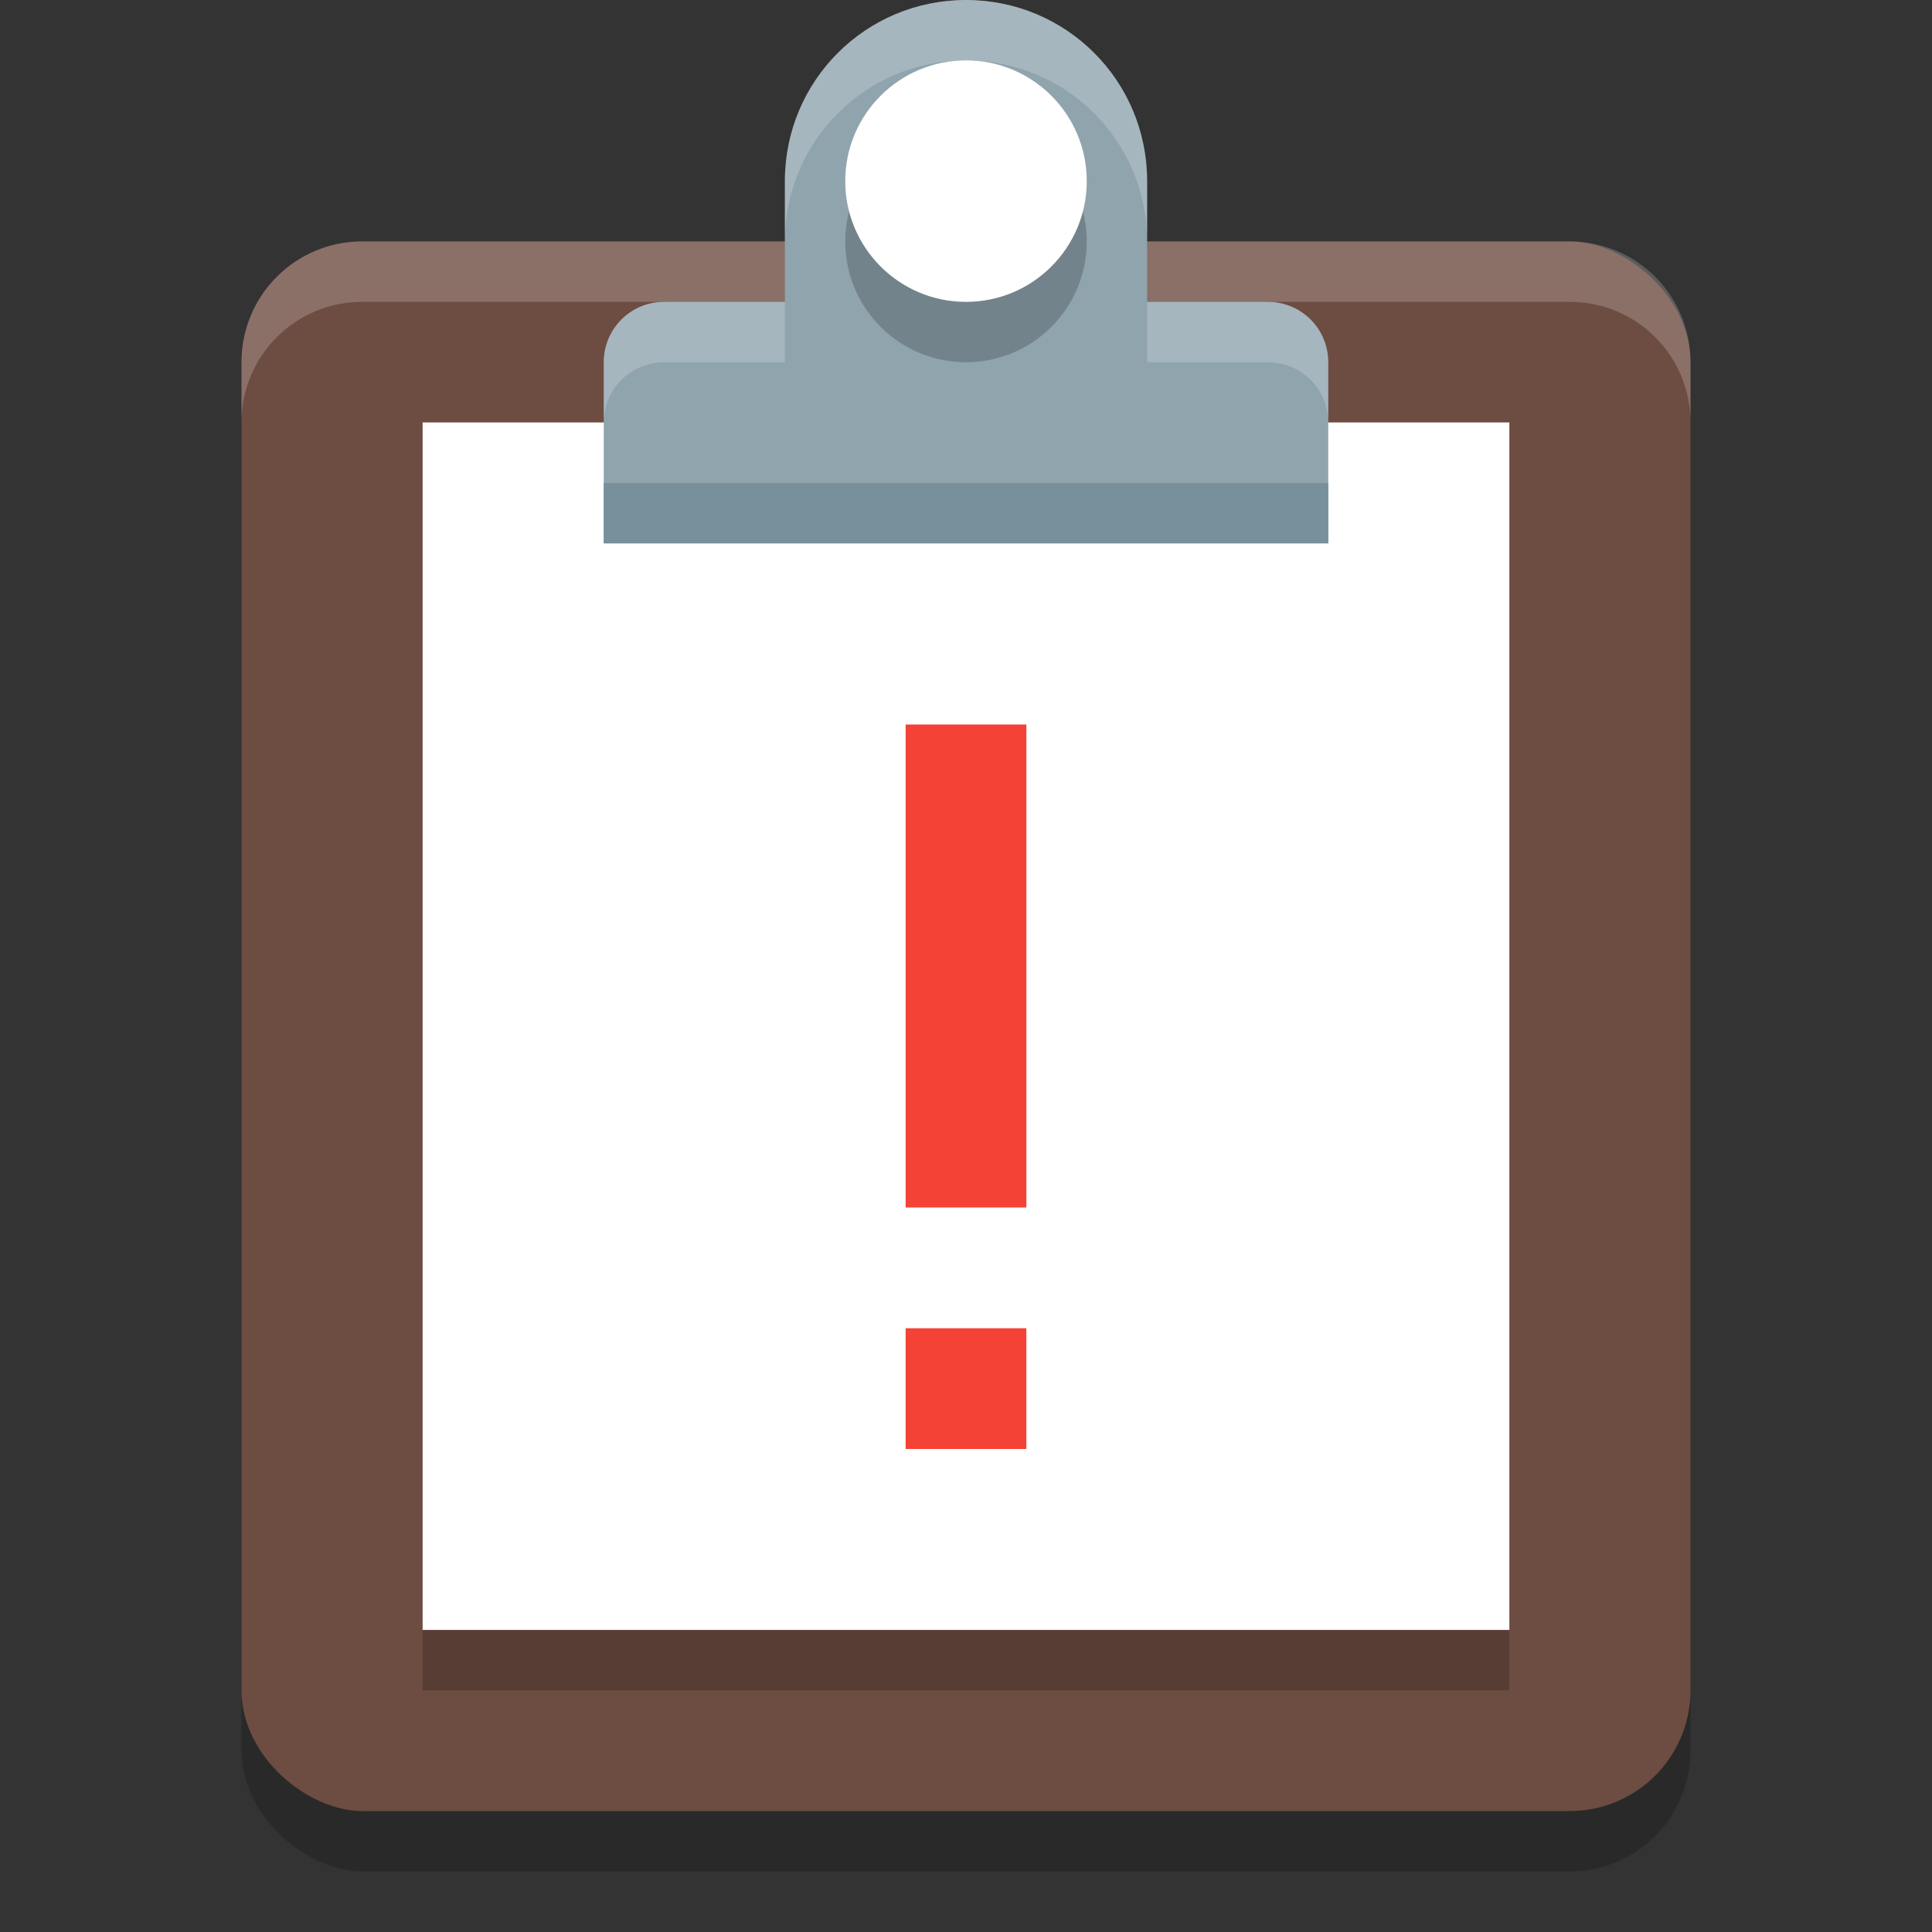 <?xml version="1.0" encoding="UTF-8" standalone="no"?>
<svg
   width="32"
   height="32"
   version="1.1"
   id="svg26"
   sodipodi:docname="task-due.svg"
   inkscape:version="1.1.1 (3bf5ae0d25, 2021-09-20)"
   xmlns:inkscape="http://www.inkscape.org/namespaces/inkscape"
   xmlns:sodipodi="http://sodipodi.sourceforge.net/DTD/sodipodi-0.dtd"
   xmlns="http://www.w3.org/2000/svg"
   xmlns:svg="http://www.w3.org/2000/svg">
  <rect width="100%" height="100%" fill="#333333" stroke="none"/>
  <defs
     id="defs30" />
  <sodipodi:namedview
     id="namedview28"
     pagecolor="#505050"
     bordercolor="#ffffff"
     borderopacity="1"
     inkscape:pageshadow="0"
     inkscape:pageopacity="0"
     inkscape:pagecheckerboard="1"
     showgrid="false"
     inkscape:zoom="23.03125"
     inkscape:cx="16.043419"
     inkscape:cy="15.97829"
     inkscape:current-layer="g24" />
  <g
     transform="translate(0,-288.533)"
     id="g24">
    <rect
       style="opacity:0.2"
       width="26"
       height="24"
       x="-319.53"
       y="-28"
       rx="2"
       ry="2"
       transform="matrix(0,-1,-1,0,0,0)"
       id="rect2" />
    <rect
       style="fill:#6d4c41"
       width="26"
       height="24"
       x="-318.53"
       y="-28"
       rx="2"
       ry="2"
       transform="matrix(0,-1,-1,0,0,0)"
       id="rect4" />
    <path
       style="opacity:0.2;fill:#ffffff"
       d="m 6,292.533 c -1.108,0 -2,0.892 -2,2 v 1 c 0,-1.108 0.892,-2 2,-2 h 20 c 1.108,0 2,0.892 2,2 v -1 c 0,-1.108 -0.892,-2 -2,-2 z"
       id="path6" />
    <rect
       style="fill:#ffffff"
       width="18"
       height="20"
       x="7"
       y="295.53"
       id="rect8" />
    <path
       style="fill:#90a4ae"
       d="m 16,288.533 c -1.662,0 -3,1.338 -3,3 v 2 h -2 c -0.554,0 -1,0.446 -1,1 v 3 h 12 v -3 c 0,-0.554 -0.446,-1 -1,-1 h -2 v -2 c 0,-1.662 -1.338,-3 -3,-3 z"
       id="path10" />
    <circle
       style="opacity:0.2"
       cx="16"
       cy="292.533"
       r="2"
       id="circle12" />
    <circle
       style="fill:#ffffff"
       cx="16"
       cy="291.533"
       r="2"
       id="circle14" />
    <path
       style="opacity:0.2;fill:#ffffff"
       d="m 16,288.533 c -1.662,0 -3,1.338 -3,3 v 1 c 0,-1.662 1.338,-3 3,-3 1.662,0 3,1.338 3,3 v -1 c 0,-1.662 -1.338,-3 -3,-3 z m -5,5 c -0.554,0 -1,0.446 -1,1 v 1 c 0,-0.554 0.446,-1 1,-1 h 2 v -1 z m 8,0 v 1 h 2 c 0.554,0 1,0.446 1,1 v -1 c 0,-0.554 -0.446,-1 -1,-1 z"
       id="path16" />
    <path
       style="fill:#78909c"
       d="m 10,296.533 v 1 h 8 4 v -1 z"
       id="path18" />
    <path
       style="fill:#f44336"
       d="m 17,300.533 v 8 h -2 v -8 z m -3e-4,10 v 2 h -2 v -2 z"
       id="path20" />
    <rect
       style="opacity:0.2"
       width="18"
       height="1"
       x="7"
       y="315.53"
       id="rect22" />
  </g>
</svg>
